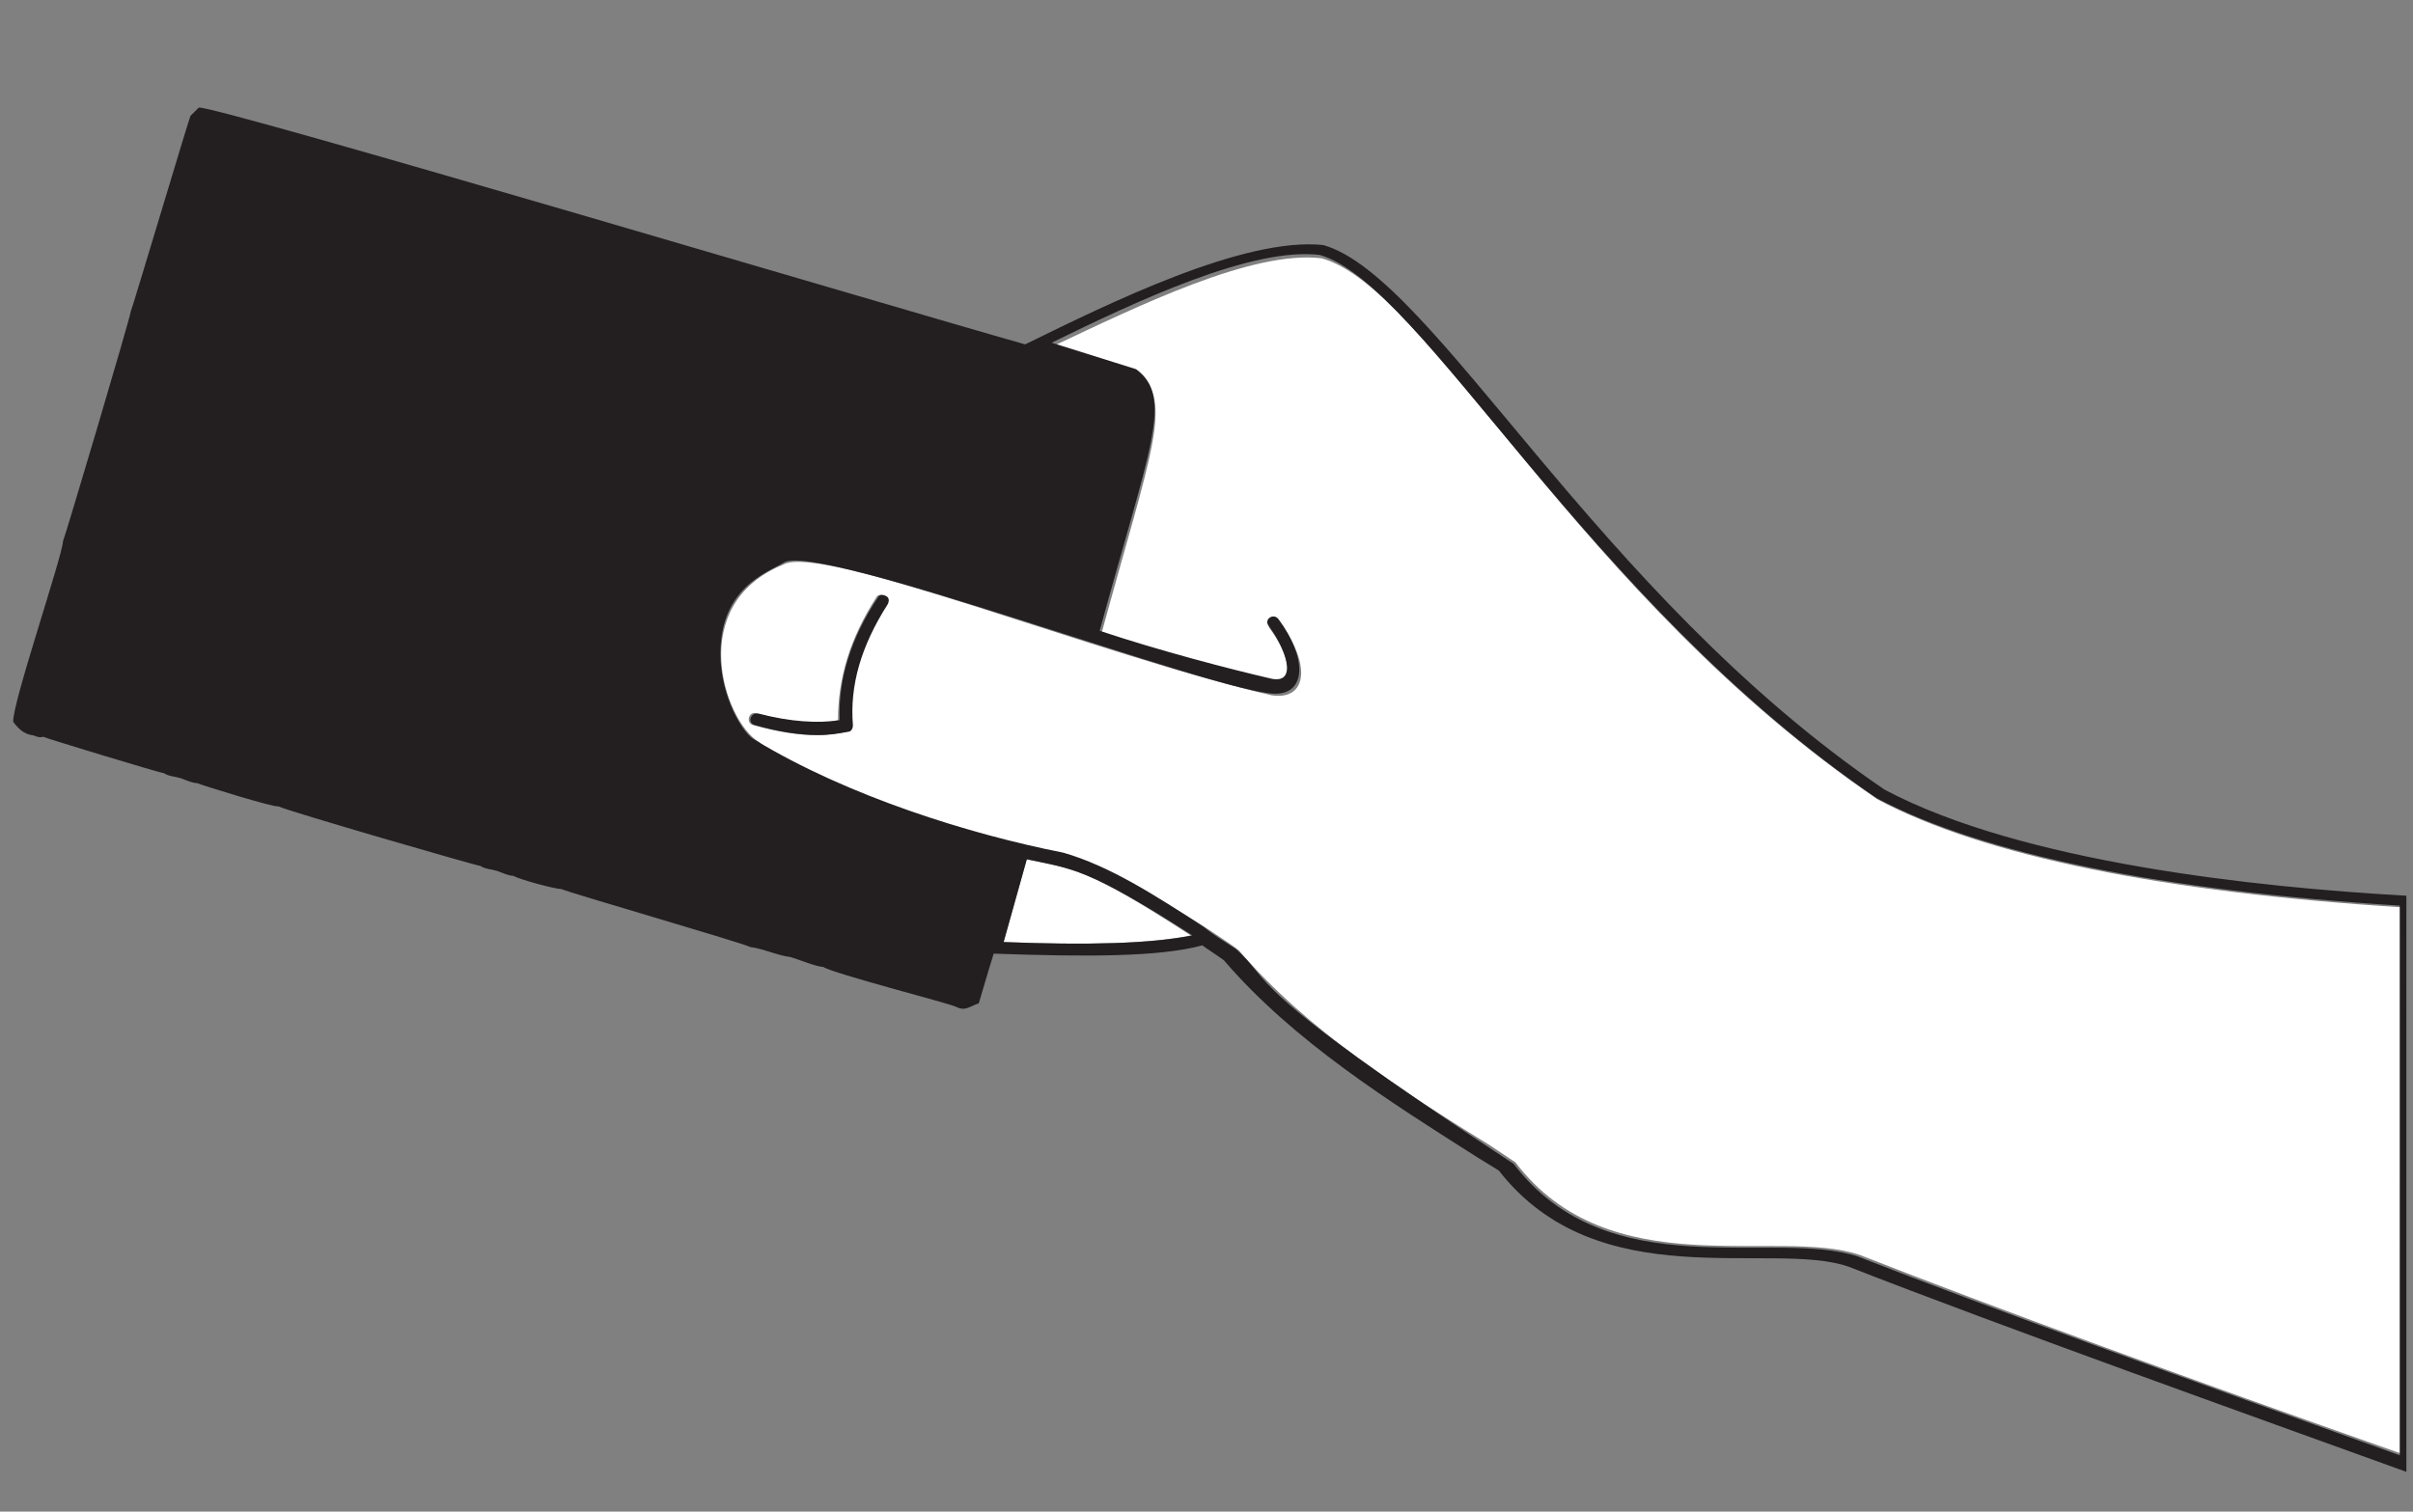 <?xml version="1.0" encoding="utf-8"?>
<!-- Generator: Adobe Illustrator 19.0.0, SVG Export Plug-In . SVG Version: 6.00 Build 0)  -->
<!DOCTYPE svg PUBLIC "-//W3C//DTD SVG 1.1//EN" "http://www.w3.org/Graphics/SVG/1.1/DTD/svg11.dtd">
<svg version="1.1" id="Calque_1" xmlns="http://www.w3.org/2000/svg" xmlns:xlink="http://www.w3.org/1999/xlink" x="0px" y="0px"
	 viewBox="0 0 145.7 91.3" style="enable-background:new 0 0 145.7 91.3;" xml:space="preserve">
<rect x="0" y="0" width="145.7" height="91.3" fill="#808080" stroke="none"/>
<style type="text/css">
	.st0{fill:#FFFFFF;}
	.st1{fill:#231F20;}
</style>
<g>
	<path class="st0" d="M62,51.9l-1.4,5c5.1,0.2,8.8,0.1,11.3-0.4C65.6,52.4,64.8,52.5,62,51.9z"/>
	<path class="st0" d="M79.8,15.6c-4.2-0.5-11.1,2.9-16.2,5.3l5.1,1.6c2.2,1.7,0.8,4.8-2.2,15.8c3.6,1.2,7.8,2.3,10.4,2.9
		c1.6,0.2,0.7-2-0.2-3.2c-0.3-0.4,0.3-0.8,0.6-0.4c1.9,2.6,1.6,4.7-0.5,4.4c-10.4-2.4-27.2-9.2-29.5-7.9c-5.9,2.4-3.6,9.4-1.5,10.7
		c1.8,1.6,10.4,5.2,18.5,6.8c3.2,0.9,9.5,5,10.5,5.8c4.1,4.8,10,8.6,15.2,11.8l1.5,1c5.7,7.5,15.8,3.9,20.8,5.6
		c7.9,3.1,19.9,7.5,32.7,12v-33c-14.3-0.9-25.2-3.1-31.6-6.5C95.3,36,86.3,17.4,79.8,15.6z M51.1,44.2c-0.6,0.1-1.2,0.2-1.8,0.2
		c-1.1,0-2.4-0.2-3.8-0.6c-0.5-0.1-0.3-0.9,0.2-0.7c2,0.5,3.6,0.7,4.9,0.4c0-2.5,0.7-4.9,2.3-7.4c0.1-0.2,0.3-0.2,0.5-0.1
		c0.2,0.1,0.2,0.3,0.1,0.5c-1.6,2.4-2.3,4.9-2.2,7.3C51.4,44,51.3,44.2,51.1,44.2z"/>
	<path class="st1" d="M113.8,47.7c-17.5-11.9-27.2-31-33.9-32.9c-4.8-0.5-12.9,3.5-18,6C54.1,18.6,12.8,6.3,12,6.5
		c-0.2,0.2-0.4,0.4-0.5,0.5C11.4,7.2,8,18.6,7.9,18.8c-0.1,0.6-3.9,13.4-4.1,13.9c0,0.8-3.1,9.9-3,10.9c0.3,0.4,0.6,0.7,1.1,0.8
		c0.2,0,0.4,0.2,0.7,0.1c0.2,0.1,7.1,2.2,7.3,2.2c0.3,0.2,0.7,0.2,1,0.3c0.3,0.1,0.7,0.3,1,0.3c0.2,0.1,4.7,1.5,4.9,1.4
		c0.6,0.3,12,3.6,12.2,3.6c0.3,0.2,0.7,0.2,1,0.3c0.3,0.1,0.7,0.3,1,0.3c0.3,0.2,2.5,0.8,2.9,0.8c0.4,0.2,11.1,3.3,11.4,3.5
		c0.8,0.1,1.6,0.5,2.4,0.6c0.4,0.1,1.6,0.6,2,0.6c0.6,0.4,7.6,2.2,8,2.4c0.6,0.3,0.8,0,1.4-0.2c0.7-2.4,0.6-2,0.9-3
		c5.7,0.2,10,0.2,12.6-0.5c0.4,0.3,0.9,0.6,1.3,0.9c4.2,4.9,10.1,8.6,15.3,11.9l1.3,0.8c6,7.7,16.4,4.2,21.1,5.8
		c9.2,3.6,24.3,9,33.7,12.4V54.1C136.3,53.6,122.1,52.1,113.8,47.7z M144.9,87.9c-12.8-4.6-24.8-8.9-32.7-12
		c-5.1-1.7-15.1,1.9-20.8-5.6C74.5,59.2,77,59.4,74.6,57.3c-0.6-0.4-1.3-0.8-1.9-1.3c-2.9-1.9-5.7-3.7-8.5-4.5
		c-5.6-1.1-13-3.4-18.6-6.8c-0.7-0.3-2.1-2.6-2.1-5.2c0-4,2.8-4.9,3.8-5.5c1.8-1.4,26.3,7.9,29.7,7.9c1.9,0,1.9-2.2,0.2-4.5
		c-0.3-0.4-0.9,0-0.6,0.4c1,1.3,1.8,3.5,0.2,3.2c-2.6-0.6-6.8-1.7-10.4-2.9c3-11,4.5-14.1,2.2-15.8l-5.1-1.6
		c5.1-2.5,12.1-5.8,16.2-5.3c6.2,1.8,16,20.8,33.6,32.8c6.4,3.4,17.3,5.6,31.6,6.5V87.9z M60.6,56.9l1.4-5c2.8,0.6,3.6,0.5,10,4.6
		C69.5,57,65.7,57.1,60.6,56.9z"/>
	<path class="st1" d="M53.6,36.5c0.1-0.2,0.1-0.4-0.1-0.5c-0.2-0.1-0.4-0.1-0.5,0.1c-1.6,2.4-2.4,4.9-2.3,7.4
		c-1.3,0.2-3,0.1-4.9-0.4c-0.5-0.1-0.7,0.6-0.2,0.7c1.4,0.4,2.7,0.6,3.8,0.6c0.7,0,1.3-0.1,1.8-0.2c0.2,0,0.3-0.2,0.3-0.4
		C51.3,41.4,52,39,53.6,36.5z"/>
</g>
</svg>
